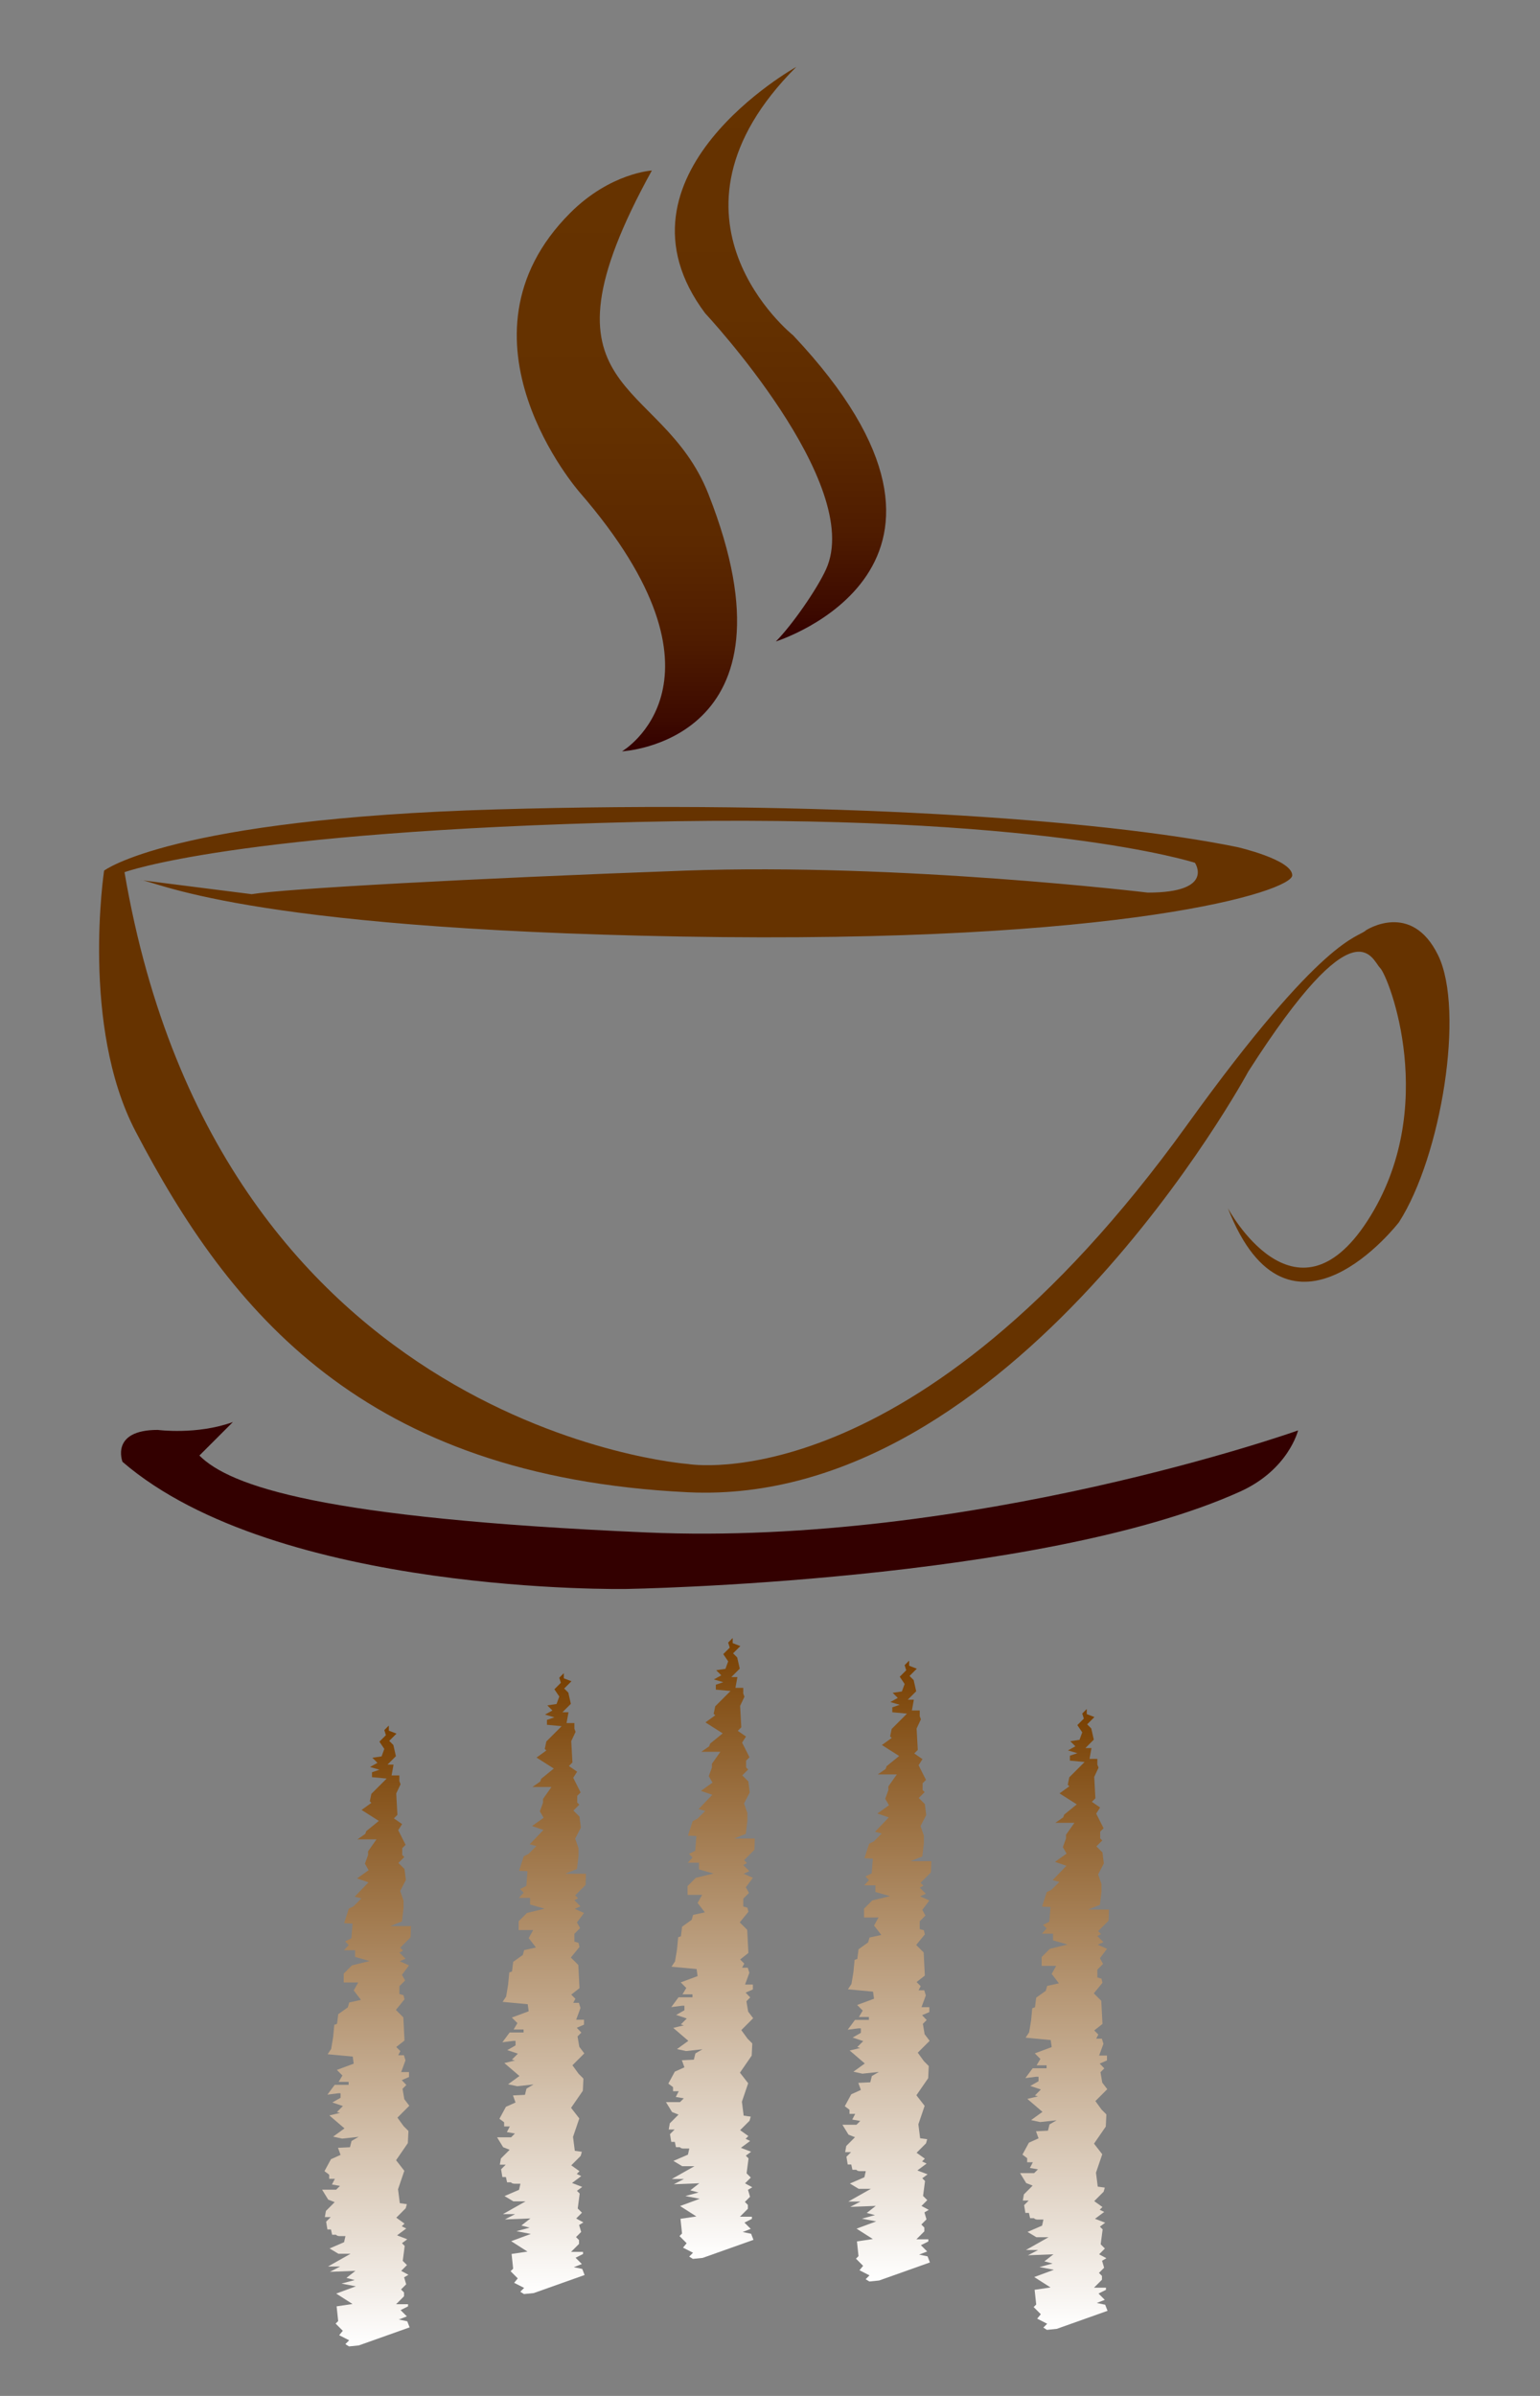 <?xml version="1.0" encoding="utf-8"?>
<!-- Generator: Adobe Illustrator 13.0.0, SVG Export Plug-In . SVG Version: 6.00 Build 14948)  -->
<!DOCTYPE svg PUBLIC "-//W3C//DTD SVG 1.1//EN" "http://www.w3.org/Graphics/SVG/1.1/DTD/svg11.dtd">
<svg version="1.1" id="Layer_1" xmlns="http://www.w3.org/2000/svg" xmlns:xlink="http://www.w3.org/1999/xlink" x="0px" y="0px"
	 width="180px" height="280px" viewBox="0 0 180 280" enable-background="new 0 0 180 280" xml:space="preserve">
<rect x="0" y="0" width="180" height="280" fill="#808080" stroke="none"/>
<g>
	<linearGradient id="SVGID_1_" gradientUnits="userSpaceOnUse" x1="83.036" y1="263.983" x2="83.036" y2="191.43">
		<stop  offset="0" style="stop-color:#FFFFFF"/>
		<stop  offset="1" style="stop-color:#783F00"/>
	</linearGradient>
	<path fill="url(#SVGID_1_)" d="M80.984,263.983l1.146-0.114l5.939-2.109l-0.275-0.711l-0.986-0.206l0.94-0.366l-0.733-0.734
		l0.871-0.436v-0.253h-1.399l0.929-0.929v-0.446l-0.35-0.351l0.602-0.602l-0.241-0.814l0.504-0.298l-0.849-0.459l0.676-0.676
		l-0.493-0.493l0.229-1.743l-0.321-0.32l0.619-0.46l-1.192-0.458l1.078-0.802l-0.527-0.253l0.321-0.321l-0.963-0.688l1.101-1.101
		l0.138-0.482l-0.826-0.113l-0.207-1.629l0.734-2.156l-0.963-1.237l1.376-1.995l0.069-1.422l-0.562-0.562l-0.722-0.998l1.387-1.387
		l-0.585-0.769l-0.206-1.215l0.447-0.447l-0.539-0.562L88,232.499v-0.572h-0.917l0.504-1.377l-0.183-0.596H86.74l0.252-0.481
		l-0.481-0.481l0.963-0.757l-0.138-2.706l-0.871-0.871l1.009-1.238l-0.115-0.481l-0.482-0.138v-0.917l0.665-0.666l-0.367-0.664
		L88,219.452l-1.078-0.482l0.665-0.298l-0.711-0.711l0.436-0.229l-0.344-0.343l1.215-1.216l0.045-1.308h-2.431l1.376-0.55
		l0.184-1.536v-0.896l-0.39-1.123l0.665-1.284l-0.161-1.284l-0.711-0.711l0.688-0.688l-0.24-0.241v-0.791l0.396-0.396l-0.866-1.714
		l0.458-0.711l-0.963-0.665l0.413-0.413l-0.138-2.5l0.505-1.077l-0.138-0.366v-0.666H85.96l0.229-1.261h-0.711l0.986-0.986
		l-0.298-1.307l-0.481-0.482l0.848-0.848l-0.894-0.344v-0.597l-0.527,0.528l0.183,0.596l-0.757,0.757l0.574,0.848l-0.321,0.872
		l-1.078,0.16l0.596,0.596l-0.871,0.482l1.101,0.321l-0.871,0.298v0.573l1.719,0.161l-1.789,1.788l-0.183,0.872l0.183,0.183
		l-1.146,0.826l2.018,1.283l-1.467,1.193l-0.115,0.32l-0.917,0.642h2.225l-0.986,1.399v0.436l-0.367,1.009l0.436,0.757l-1.354,0.964
		l1.33,0.458l-1.605,1.674l0.78,0.207l-0.929,0.928l-0.539,0.264l-0.551,1.697l0.986,0.046l-0.137,1.72l-0.734,0.367l0.425,0.424
		l-0.562,0.608h1.307v0.779l1.697,0.482l-2.063,0.504l-0.963,0.963v1.031h1.697l-0.527,0.94l0.848,1.101l-1.376,0.298l-0.161,0.574
		l-1.124,0.803l-0.137,1.123l-0.321,0.115l-0.138,1.444l-0.229,1.375l-0.413,0.619l2.935,0.276l0.115,0.825l-1.973,0.733
		l0.653,0.654l-0.447,0.745h1.169v0.343H79.31l-0.849,1.147l1.262-0.16h0.275v0.527l-0.963,0.55l1.238,0.413l-0.699,0.699
		l0.355,0.103l-1.238,0.299l1.766,1.514l-1.33,0.963l1.055,0.229l1.926-0.207l-0.826,0.481l-0.183,0.734l-1.399,0.069l0.298,0.825
		l-1.124,0.505l-0.757,1.398l0.55,0.412v0.481h0.665l-0.344,0.666l0.94,0.16l-0.447,0.446h-1.64l0.711,1.159l0.757,0.298
		l-1.021,1.021l-0.126,0.723h0.688l-0.54,0.538l0.149,0.906h0.413l0.138,0.619h0.459c0,0,0.091,0.16,0.435,0.16
		c0.345,0,0.665,0,0.665,0l-0.161,0.711l-1.696,0.734l1.031,0.619h1.422l-2.637,1.489h1.421l-1.192,0.619l2.981-0.114l-1.055,0.825
		l0.963,0.253l-1.537,0.413l1.674,0.321l-2.293,0.848l1.903,1.216l-1.857,0.275l0.184,1.72l-0.298,0.298l0.836,0.837l-0.424,0.516
		l1.169,0.597l-0.447,0.446L80.984,263.983z"/>
	<linearGradient id="SVGID_2_" gradientUnits="userSpaceOnUse" x1="63.296" y1="268.093" x2="63.296" y2="195.538">
		<stop  offset="0" style="stop-color:#FFFFFF"/>
		<stop  offset="1" style="stop-color:#783F00"/>
	</linearGradient>
	<path fill="url(#SVGID_2_)" d="M61.245,268.093l1.146-0.115l5.939-2.109l-0.275-0.711l-0.986-0.206l0.94-0.367l-0.734-0.734
		l0.871-0.436v-0.252h-1.398l0.928-0.928v-0.448l-0.349-0.35l0.602-0.602l-0.241-0.813l0.504-0.3l-0.848-0.458l0.676-0.676
		l-0.493-0.494l0.229-1.742l-0.321-0.321l0.619-0.458l-1.192-0.459l1.078-0.803l-0.527-0.252l0.321-0.321l-0.963-0.688l1.101-1.102
		l0.138-0.48l-0.826-0.115l-0.207-1.628l0.734-2.155l-0.963-1.238l1.376-1.995l0.068-1.422l-0.562-0.562l-0.722-0.996l1.387-1.388
		l-0.584-0.769l-0.206-1.216l0.447-0.447l-0.539-0.562l0.848-0.366v-0.574h-0.917l0.504-1.375l-0.183-0.597H67l0.252-0.481
		l-0.482-0.481l0.963-0.758l-0.138-2.705l-0.871-0.872l1.009-1.238l-0.114-0.48l-0.482-0.139v-0.917l0.665-0.664l-0.367-0.666
		l0.826-1.101l-1.078-0.48l0.665-0.299l-0.711-0.71l0.436-0.23l-0.344-0.344l1.215-1.215l0.046-1.308H66.06l1.375-0.551l0.184-1.536
		v-0.894l-0.39-1.124l0.665-1.284l-0.161-1.284l-0.711-0.711l0.688-0.688l-0.241-0.241v-0.791l0.396-0.396L67,207.76l0.458-0.71
		l-0.963-0.665l0.413-0.412l-0.138-2.5l0.505-1.077l-0.138-0.368v-0.664h-0.917l0.229-1.262h-0.711l0.986-0.985l-0.298-1.309
		l-0.481-0.48l0.849-0.849l-0.895-0.344v-0.597l-0.528,0.527l0.184,0.596l-0.757,0.757l0.573,0.85l-0.32,0.87l-1.078,0.161
		l0.596,0.597l-0.871,0.48l1.101,0.321l-0.871,0.298v0.574l1.719,0.16l-1.789,1.789l-0.184,0.871l0.184,0.183l-1.146,0.826
		l2.018,1.284l-1.467,1.192l-0.115,0.321l-0.917,0.643h2.224l-0.986,1.398v0.436l-0.367,1.009l0.436,0.757l-1.353,0.963l1.33,0.459
		l-1.605,1.674l0.779,0.206l-0.929,0.929l-0.539,0.265l-0.55,1.696l0.986,0.046l-0.137,1.72l-0.734,0.366l0.425,0.425l-0.562,0.607
		h1.307v0.78l1.697,0.481l-2.064,0.504l-0.963,0.964v1.032h1.697l-0.528,0.94l0.849,1.1l-1.376,0.299l-0.16,0.572l-1.124,0.803
		l-0.137,1.123l-0.321,0.115l-0.138,1.444l-0.229,1.377l-0.413,0.619l2.935,0.274l0.115,0.826l-1.972,0.733l0.653,0.653
		l-0.447,0.745h1.169v0.345h-1.628l-0.849,1.146l1.261-0.161h0.275v0.527l-0.963,0.551l1.238,0.413l-0.7,0.698l0.355,0.104
		l-1.238,0.298l1.765,1.513l-1.33,0.964l1.055,0.229l1.926-0.206l-0.826,0.48l-0.183,0.734l-1.399,0.068l0.298,0.826l-1.124,0.504
		l-0.757,1.399l0.55,0.413v0.481h0.665l-0.344,0.664l0.94,0.161l-0.447,0.447h-1.64l0.711,1.157l0.757,0.299l-1.021,1.021
		l-0.126,0.722h0.688l-0.539,0.539l0.149,0.906h0.413l0.137,0.619h0.459c0,0,0.092,0.161,0.436,0.161s0.665,0,0.665,0l-0.161,0.71
		l-1.697,0.733l1.032,0.619h1.422l-2.637,1.491h1.421l-1.192,0.619l2.981-0.115l-1.055,0.826l0.963,0.251l-1.537,0.413l1.674,0.321
		l-2.293,0.849l1.903,1.215l-1.857,0.275l0.183,1.721l-0.298,0.298l0.837,0.837l-0.424,0.517l1.169,0.596l-0.447,0.447
		L61.245,268.093z"/>
	<linearGradient id="SVGID_3_" gradientUnits="userSpaceOnUse" x1="103.659" y1="266.625" x2="103.659" y2="194.071">
		<stop  offset="0" style="stop-color:#FFFFFF"/>
		<stop  offset="1" style="stop-color:#783F00"/>
	</linearGradient>
	<path fill="url(#SVGID_3_)" d="M101.607,266.625l1.146-0.115l5.938-2.109l-0.274-0.711l-0.986-0.206l0.94-0.367l-0.734-0.733
		l0.872-0.436v-0.253h-1.399l0.929-0.928v-0.447l-0.35-0.351l0.602-0.603l-0.24-0.813l0.504-0.298l-0.849-0.459l0.677-0.677
		l-0.492-0.492l0.229-1.742l-0.32-0.321l0.619-0.459l-1.193-0.458l1.078-0.803l-0.527-0.253l0.321-0.321l-0.964-0.688l1.101-1.101
		l0.139-0.482l-0.826-0.114l-0.206-1.628l0.733-2.155l-0.963-1.239l1.376-1.994l0.068-1.422l-0.562-0.562l-0.722-0.998l1.387-1.387
		l-0.585-0.769l-0.206-1.215l0.447-0.447l-0.539-0.562l0.849-0.368v-0.572h-0.918l0.506-1.376l-0.185-0.597h-0.664l0.251-0.481
		l-0.481-0.481l0.964-0.757l-0.138-2.706l-0.871-0.871l1.009-1.238l-0.114-0.482l-0.482-0.137v-0.917l0.665-0.665l-0.366-0.665
		l0.825-1.102l-1.078-0.481l0.666-0.298l-0.712-0.711l0.436-0.229l-0.343-0.343l1.215-1.217l0.045-1.307h-2.43l1.376-0.55
		l0.184-1.536v-0.895l-0.39-1.124l0.664-1.284l-0.16-1.284l-0.711-0.711l0.688-0.688l-0.24-0.24v-0.792l0.396-0.396l-0.865-1.714
		l0.458-0.711l-0.963-0.665l0.413-0.413l-0.139-2.5l0.505-1.077l-0.138-0.367v-0.664h-0.917l0.229-1.262h-0.711l0.986-0.985
		l-0.299-1.308l-0.481-0.481l0.849-0.849l-0.894-0.344v-0.596l-0.528,0.527l0.184,0.596l-0.757,0.756l0.573,0.849l-0.32,0.872
		l-1.079,0.16l0.598,0.596l-0.872,0.482l1.101,0.32l-0.871,0.298v0.574l1.72,0.16l-1.789,1.789l-0.184,0.871l0.184,0.184
		l-1.146,0.826l2.018,1.283l-1.468,1.192l-0.115,0.321l-0.917,0.643h2.225l-0.986,1.398v0.436l-0.366,1.009l0.436,0.757
		l-1.354,0.964l1.33,0.458l-1.605,1.674l0.78,0.207l-0.93,0.928l-0.538,0.264l-0.55,1.698l0.985,0.045l-0.138,1.72l-0.734,0.367
		l0.425,0.424l-0.562,0.608h1.307v0.779l1.697,0.481l-2.063,0.504l-0.964,0.964v1.032h1.697l-0.527,0.939l0.849,1.101l-1.376,0.299
		L101.469,227l-1.123,0.803l-0.137,1.123l-0.321,0.115l-0.139,1.444l-0.229,1.376l-0.412,0.619l2.936,0.274l0.114,0.826
		l-1.972,0.733l0.653,0.653l-0.447,0.746h1.169v0.344h-1.628l-0.848,1.146l1.261-0.16h0.275v0.527l-0.963,0.55l1.238,0.413
		l-0.7,0.699l0.355,0.104l-1.238,0.298l1.766,1.514l-1.33,0.963l1.056,0.229l1.926-0.206l-0.825,0.48l-0.184,0.734l-1.399,0.068
		l0.299,0.825l-1.123,0.506l-0.758,1.398l0.551,0.413v0.48h0.665l-0.345,0.666l0.94,0.16l-0.447,0.447h-1.639l0.711,1.157
		l0.756,0.299l-1.02,1.021l-0.127,0.723h0.688l-0.54,0.539l0.15,0.904h0.413l0.137,0.619h0.459c0,0,0.092,0.161,0.435,0.161
		c0.345,0,0.666,0,0.666,0l-0.16,0.711l-1.697,0.734l1.031,0.619h1.422l-2.637,1.49h1.422l-1.192,0.619l2.981-0.115l-1.056,0.826
		l0.963,0.252l-1.536,0.413l1.674,0.321l-2.293,0.848l1.903,1.215l-1.857,0.276l0.184,1.72l-0.298,0.298l0.836,0.837l-0.424,0.516
		l1.17,0.597l-0.447,0.447L101.607,266.625z"/>
	<linearGradient id="SVGID_4_" gradientUnits="userSpaceOnUse" x1="124.42" y1="272.278" x2="124.42" y2="199.723">
		<stop  offset="0" style="stop-color:#FFFFFF"/>
		<stop  offset="1" style="stop-color:#783F00"/>
	</linearGradient>
	<path fill="url(#SVGID_4_)" d="M122.367,272.278l1.146-0.115l5.939-2.11l-0.275-0.711l-0.985-0.206l0.939-0.366l-0.733-0.734
		l0.871-0.436v-0.252h-1.398l0.929-0.93v-0.446l-0.35-0.35l0.603-0.603l-0.241-0.814l0.505-0.298l-0.849-0.458l0.676-0.677
		l-0.493-0.493l0.229-1.743l-0.321-0.32l0.619-0.459l-1.191-0.459l1.077-0.802l-0.527-0.253l0.321-0.32l-0.963-0.688l1.101-1.101
		l0.137-0.481l-0.825-0.114l-0.207-1.628l0.734-2.156l-0.963-1.238l1.375-1.995l0.07-1.422l-0.562-0.562l-0.723-0.998l1.388-1.387
		l-0.585-0.769l-0.207-1.215l0.447-0.447l-0.538-0.562l0.849-0.367v-0.573h-0.917l0.504-1.376l-0.184-0.597h-0.665l0.253-0.481
		l-0.481-0.481l0.963-0.757l-0.139-2.705l-0.871-0.872l1.01-1.238l-0.115-0.481l-0.481-0.138v-0.917l0.665-0.665l-0.367-0.665
		l0.826-1.101l-1.078-0.481l0.665-0.299l-0.711-0.711l0.437-0.229l-0.345-0.344l1.215-1.216l0.047-1.307h-2.432l1.376-0.551
		l0.184-1.536v-0.895l-0.39-1.123l0.665-1.285l-0.16-1.283l-0.711-0.711l0.688-0.688l-0.241-0.241v-0.791l0.396-0.396l-0.866-1.714
		l0.459-0.711l-0.964-0.665l0.413-0.413l-0.137-2.499l0.504-1.078l-0.138-0.366v-0.666h-0.917l0.229-1.26h-0.711l0.985-0.987
		l-0.298-1.307l-0.48-0.481l0.848-0.849l-0.895-0.344v-0.597l-0.527,0.528l0.184,0.596l-0.757,0.757l0.573,0.848l-0.321,0.872
		l-1.077,0.16l0.596,0.597l-0.872,0.481l1.102,0.321l-0.872,0.298v0.573l1.72,0.161l-1.788,1.788l-0.183,0.872l0.183,0.183
		l-1.146,0.826l2.018,1.283l-1.467,1.193l-0.115,0.321l-0.917,0.641h2.225l-0.986,1.399v0.437l-0.367,1.009l0.436,0.756
		l-1.353,0.964l1.33,0.458l-1.605,1.674l0.779,0.207l-0.928,0.929l-0.539,0.263l-0.551,1.697l0.986,0.046l-0.138,1.721l-0.733,0.366
		l0.424,0.424l-0.562,0.608h1.307v0.779l1.697,0.482l-2.063,0.504l-0.964,0.963v1.031h1.697l-0.527,0.94l0.849,1.101l-1.376,0.299
		l-0.16,0.573l-1.124,0.803l-0.138,1.123l-0.321,0.115l-0.137,1.444l-0.229,1.376l-0.413,0.62l2.935,0.274l0.115,0.825l-1.973,0.734
		l0.653,0.653l-0.446,0.745h1.17v0.345h-1.629l-0.849,1.146l1.262-0.16h0.275v0.527l-0.964,0.551l1.238,0.412l-0.698,0.699
		l0.355,0.104l-1.239,0.299l1.767,1.513l-1.33,0.964l1.054,0.229l1.926-0.207l-0.825,0.482l-0.184,0.734l-1.398,0.068l0.299,0.825
		l-1.124,0.505l-0.757,1.398l0.551,0.412v0.482h0.664l-0.343,0.665l0.94,0.16l-0.447,0.447h-1.641l0.711,1.158l0.757,0.298
		l-1.021,1.021l-0.126,0.723h0.688l-0.538,0.538l0.148,0.906h0.413l0.138,0.619h0.458c0,0,0.092,0.16,0.437,0.16
		c0.344,0,0.664,0,0.664,0l-0.16,0.711l-1.696,0.734l1.031,0.619h1.423l-2.639,1.491h1.422l-1.191,0.619l2.98-0.115l-1.055,0.825
		l0.963,0.252l-1.536,0.413l1.675,0.321l-2.294,0.849l1.903,1.215l-1.858,0.275l0.185,1.72l-0.298,0.299l0.837,0.836l-0.424,0.516
		l1.169,0.597l-0.447,0.447L122.367,272.278z"/>
	<linearGradient id="SVGID_5_" gradientUnits="userSpaceOnUse" x1="42.846" y1="274.212" x2="42.846" y2="201.657">
		<stop  offset="0" style="stop-color:#FFFFFF"/>
		<stop  offset="1" style="stop-color:#783F00"/>
	</linearGradient>
	<path fill="url(#SVGID_5_)" d="M40.793,274.212l1.146-0.115l5.939-2.109l-0.275-0.711l-0.986-0.207l0.94-0.366l-0.734-0.733
		l0.871-0.437v-0.252h-1.398l0.929-0.929v-0.447l-0.35-0.35l0.602-0.602l-0.241-0.814l0.504-0.298l-0.848-0.459l0.677-0.676
		l-0.494-0.493l0.229-1.743l-0.321-0.321l0.619-0.458l-1.193-0.459l1.078-0.803l-0.527-0.253l0.321-0.319l-0.963-0.689l1.101-1.1
		l0.138-0.481l-0.826-0.115l-0.207-1.628l0.734-2.155l-0.963-1.238l1.376-1.996l0.068-1.421l-0.562-0.562l-0.723-0.997l1.387-1.388
		l-0.584-0.769l-0.207-1.215l0.447-0.447l-0.539-0.562l0.848-0.366v-0.574h-0.917l0.504-1.375l-0.183-0.598h-0.665l0.252-0.48
		l-0.481-0.481l0.963-0.757l-0.138-2.706l-0.871-0.871l1.009-1.238l-0.114-0.481l-0.482-0.139v-0.917l0.665-0.664l-0.367-0.666
		l0.825-1.1l-1.078-0.481l0.665-0.299l-0.711-0.711l0.436-0.229l-0.344-0.345l1.216-1.215l0.045-1.307h-2.431l1.376-0.551
		l0.184-1.537v-0.894l-0.39-1.124l0.665-1.284l-0.161-1.284l-0.711-0.711l0.688-0.688l-0.241-0.24v-0.791l0.395-0.396l-0.865-1.713
		l0.458-0.711l-0.963-0.666l0.412-0.412l-0.137-2.499l0.504-1.078l-0.138-0.367v-0.665H45.77l0.229-1.261h-0.711l0.986-0.986
		l-0.298-1.307l-0.482-0.481l0.849-0.849l-0.895-0.345v-0.596l-0.527,0.527l0.184,0.596l-0.757,0.758l0.573,0.849l-0.321,0.871
		l-1.078,0.159l0.596,0.598l-0.871,0.481l1.101,0.32l-0.871,0.299v0.572l1.72,0.161l-1.789,1.788l-0.184,0.872l0.184,0.184
		l-1.147,0.825l2.018,1.284l-1.467,1.192l-0.115,0.321l-0.917,0.642h2.224l-0.985,1.399v0.436l-0.367,1.009l0.436,0.757
		l-1.353,0.963l1.33,0.458l-1.605,1.675l0.78,0.206l-0.929,0.93l-0.54,0.263l-0.55,1.697l0.986,0.046l-0.137,1.72l-0.734,0.366
		l0.424,0.426l-0.562,0.606h1.307v0.779l1.697,0.482l-2.064,0.505l-0.963,0.962v1.032h1.697l-0.527,0.94l0.849,1.102l-1.376,0.298
		l-0.161,0.572l-1.124,0.803l-0.138,1.124l-0.321,0.114l-0.138,1.445l-0.229,1.376l-0.413,0.619l2.935,0.274l0.115,0.826
		l-1.972,0.733l0.654,0.653l-0.447,0.745h1.169v0.345H39.12l-0.849,1.146l1.261-0.161h0.275v0.528l-0.963,0.55l1.238,0.413
		l-0.7,0.699l0.356,0.104l-1.238,0.298l1.765,1.514l-1.33,0.963l1.055,0.229l1.926-0.206l-0.826,0.482l-0.183,0.733l-1.399,0.068
		l0.298,0.826l-1.124,0.504l-0.756,1.398l0.55,0.413v0.482h0.665l-0.344,0.664l0.94,0.161l-0.448,0.447h-1.639l0.71,1.158
		l0.757,0.298l-1.021,1.021l-0.126,0.722h0.688l-0.539,0.539l0.149,0.906h0.413l0.138,0.619h0.458c0,0,0.092,0.16,0.436,0.16
		c0.344,0,0.665,0,0.665,0l-0.16,0.711l-1.697,0.733l1.032,0.619h1.421l-2.637,1.491h1.421l-1.192,0.619l2.981-0.115l-1.055,0.826
		l0.963,0.252l-1.537,0.412l1.674,0.321l-2.293,0.849l1.903,1.216l-1.857,0.274l0.184,1.72l-0.298,0.299l0.837,0.837l-0.424,0.516
		l1.17,0.597l-0.447,0.447L40.793,274.212z"/>
</g>
<linearGradient id="SVGID_6_" gradientUnits="userSpaceOnUse" x1="11.581" y1="134.373" x2="169.421" y2="134.373">
	<stop  offset="0" style="stop-color:#663300"/>
	<stop  offset="1" style="stop-color:#663300"/>
</linearGradient>
<path fill="url(#SVGID_6_)" d="M16.387,102.846c1.673,0,11.374,5.687,63.29,6.605c51.917,0.917,71.362-5.321,71.362-7.155
	c0-1.834-6.421-3.302-6.421-3.302c-16.144-3.303-48.614-5.504-86.588-4.403s-45.863,7.155-45.863,7.155s-2.751,18.162,3.669,30.453
	c10.989,21.037,26.6,40.359,64.574,42.193c37.974,1.835,65.492-49.164,65.492-49.164c12.658-19.813,14.401-13.117,15.41-12.108
	s7.037,16.377-1.469,29.535c-8.505,13.159-16.327-1.466-16.327-1.466c7.155,18.344,19.996,1.65,19.996,1.65
	c4.954-7.705,7.705-24.766,4.587-31.187c-3.119-6.421-8.438-2.936-8.438-2.936c-0.917,0.917-4.862,0.459-20.913,22.748
	C106.856,175.748,80.41,171.09,80.41,171.09s-54.74-3.972-65.858-69.161c0,0,12.841-4.77,59.988-5.87
	c47.146-1.101,65.125,4.77,65.125,4.77s2.385,3.486-5.503,3.486c0,0-28.986-3.486-54.118-2.568
	c-25.133,0.917-46.763,2.115-50.632,2.751L16.387,102.846z"/>
<path fill="#330000" d="M27.219,166.188l-3.914,3.914c3.578,3.577,14.309,7.339,52.284,8.989
	c37.974,1.651,76.132-11.924,76.132-11.924s-1.101,4.586-6.788,7.154c-23.413,10.573-71.729,11.374-71.729,11.374
	s-40.792,0.734-58.887-14.859c0,0-1.468-3.73,4.127-3.73C18.444,167.106,23,167.718,27.219,166.188z"/>
<linearGradient id="SVGID_7_" gradientUnits="userSpaceOnUse" x1="73.278" y1="19.928" x2="73.278" y2="87.804">
	<stop  offset="0" style="stop-color:#663300"/>
	<stop  offset="0.43" style="stop-color:#643100"/>
	<stop  offset="0.642" style="stop-color:#5C2900"/>
	<stop  offset="0.807" style="stop-color:#4F1C00"/>
	<stop  offset="0.946" style="stop-color:#3D0A00"/>
	<stop  offset="1" style="stop-color:#330000"/>
</linearGradient>
<path fill="url(#SVGID_7_)" d="M76.191,19.928c-14.676,26.6,1.101,23.848,6.604,37.791c11.459,29.031-10.089,30.085-10.089,30.085
	s14.125-8.255-4.954-30.269c0,0-15.776-17.978-1.101-32.654C71.33,20.203,76.191,19.928,76.191,19.928z"/>
<linearGradient id="SVGID_8_" gradientUnits="userSpaceOnUse" x1="91.228" y1="7.82" x2="91.228" y2="74.962">
	<stop  offset="0" style="stop-color:#663300"/>
	<stop  offset="0.43" style="stop-color:#643100"/>
	<stop  offset="0.642" style="stop-color:#5C2900"/>
	<stop  offset="0.807" style="stop-color:#4F1C00"/>
	<stop  offset="0.946" style="stop-color:#3D0A00"/>
	<stop  offset="1" style="stop-color:#330000"/>
</linearGradient>
<path fill="url(#SVGID_8_)" d="M90.685,74.962c0,0,27.608-8.622,2.018-35.772c0,0-17.245-13.759,0.366-31.37
	c0,0-22.748,12.658-10.64,28.801c0,0,18.65,19.935,14.125,29.902C95.479,68.892,92.519,73.128,90.685,74.962z"/>
</svg>
